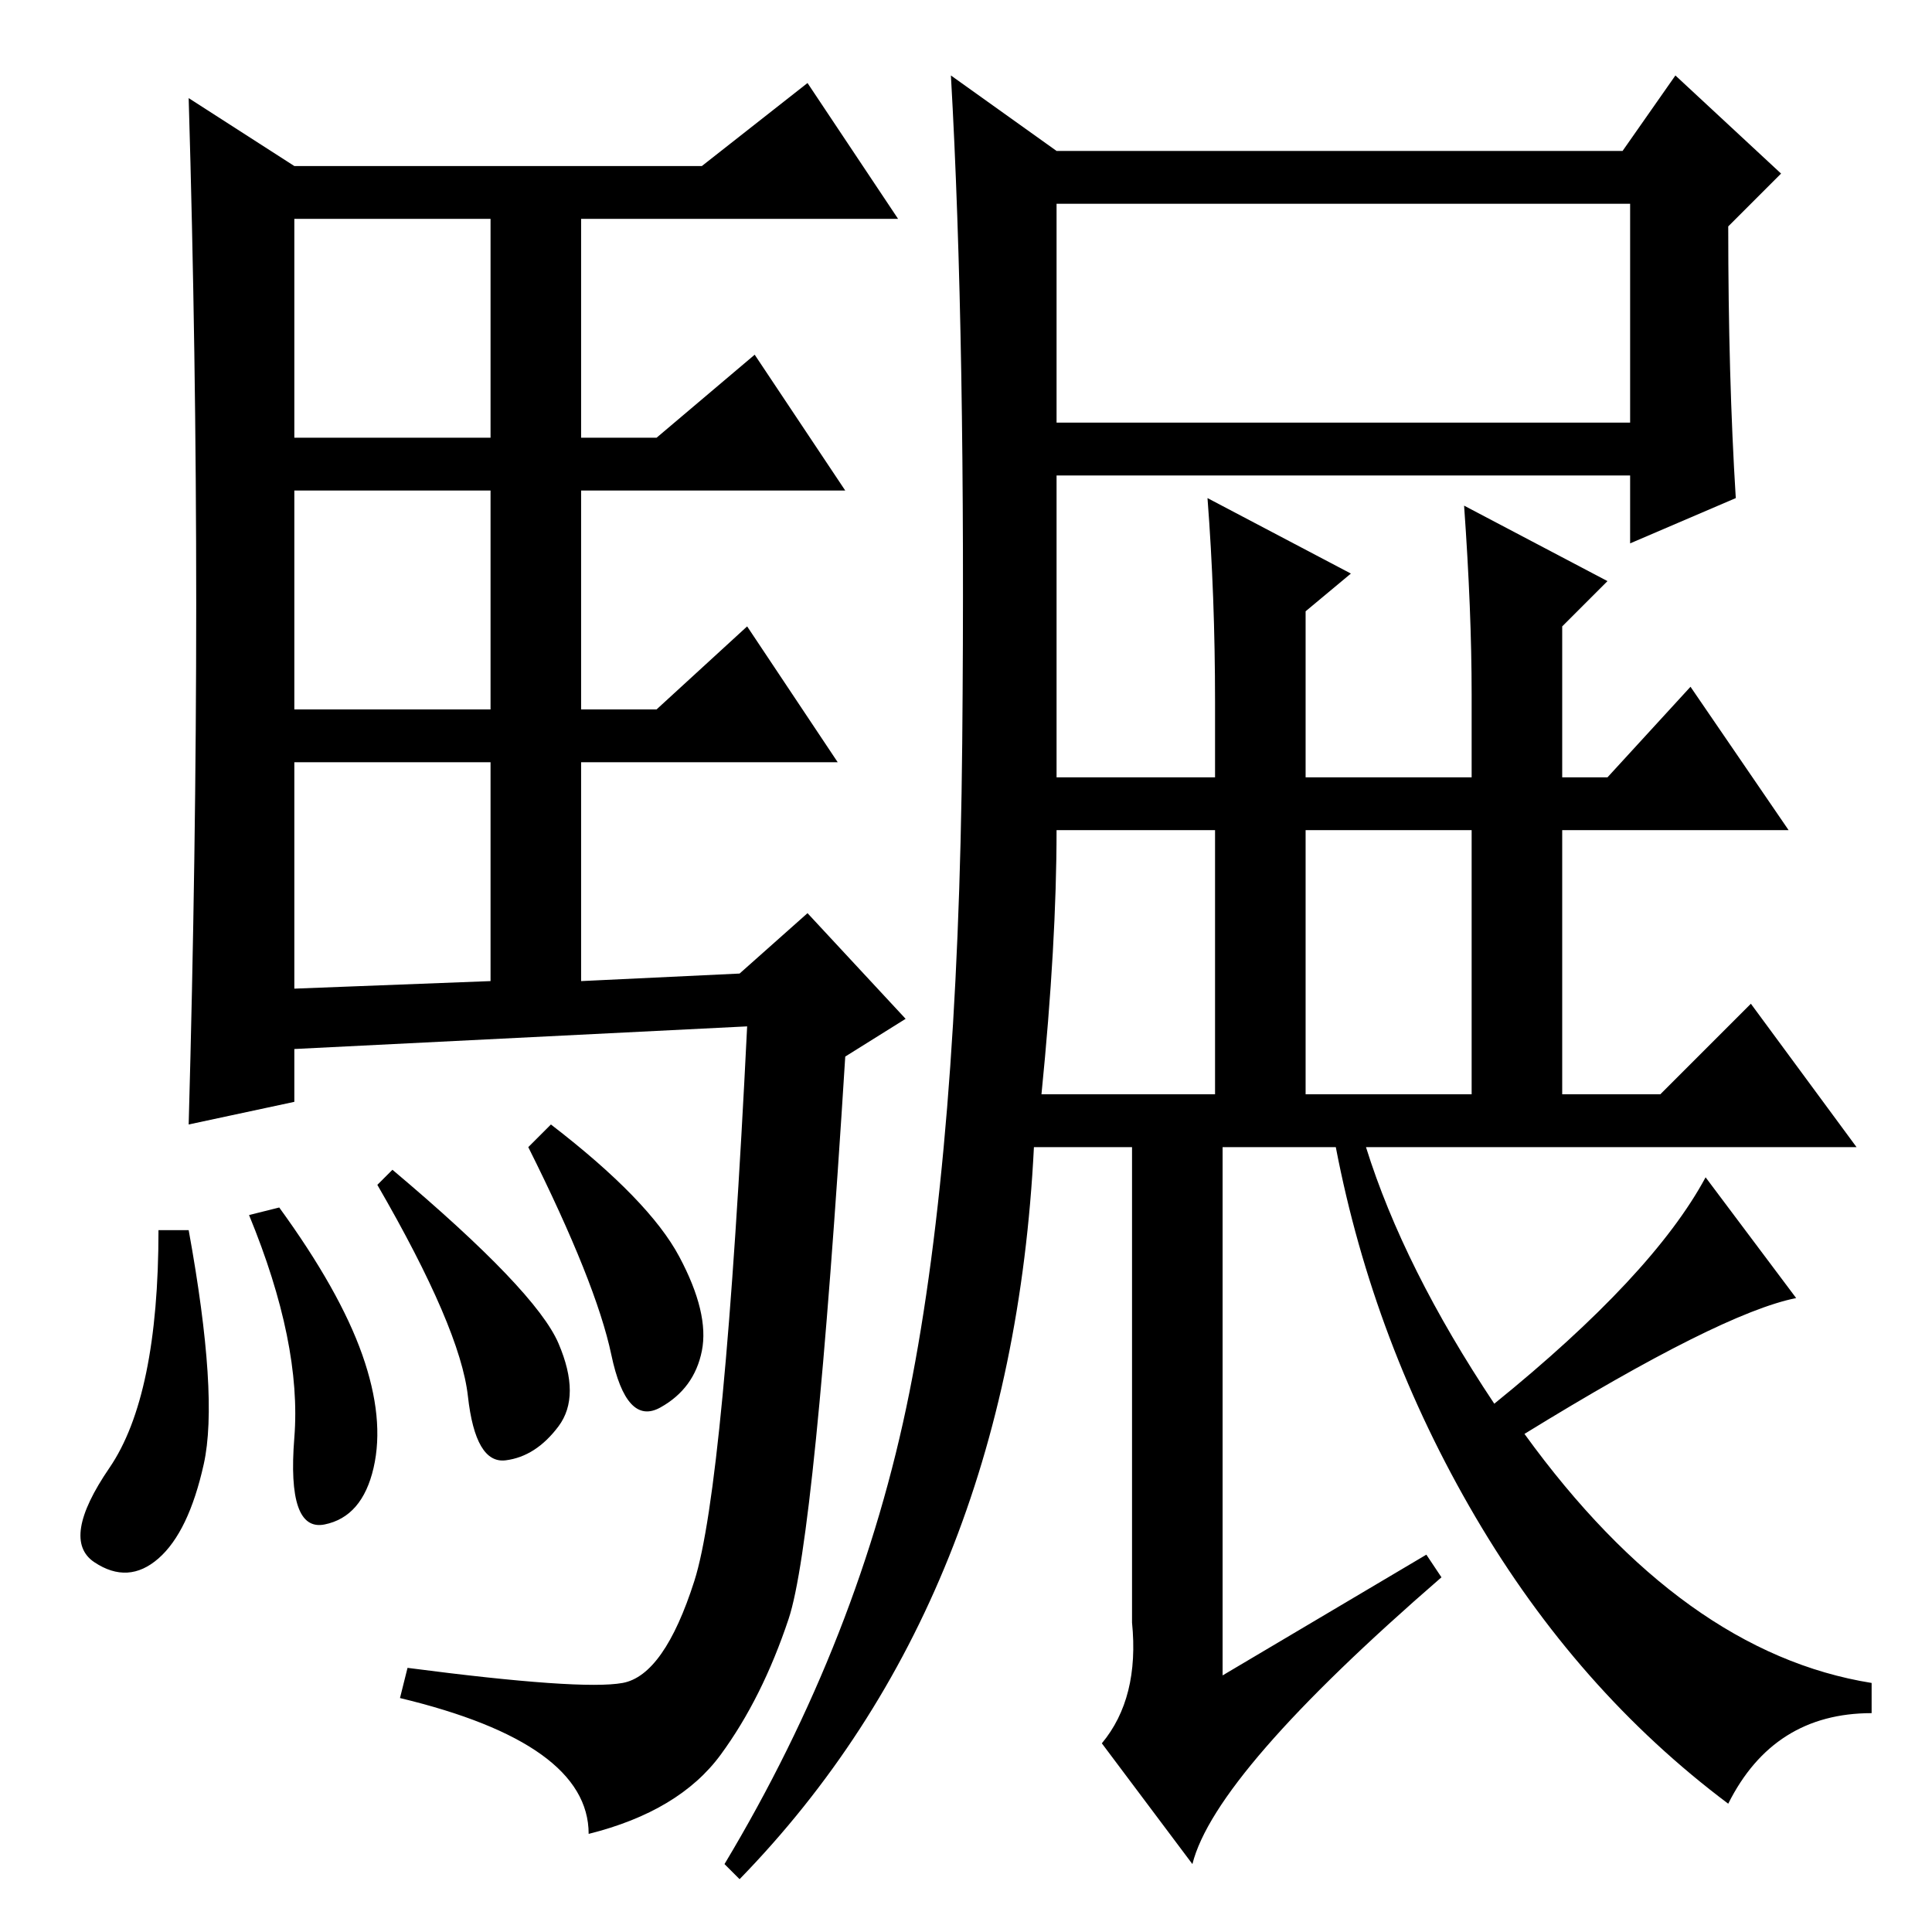 <?xml version="1.0" standalone="no"?>
<!DOCTYPE svg PUBLIC "-//W3C//DTD SVG 1.1//EN" "http://www.w3.org/Graphics/SVG/1.1/DTD/svg11.dtd" >
<svg xmlns="http://www.w3.org/2000/svg" xmlns:xlink="http://www.w3.org/1999/xlink" version="1.1" viewBox="0 -36 256 256">
  <g transform="matrix(1 0 0 -1 0 220)">
   <path fill="currentColor"
d="M26 176q0 33 -1 67l14 -9h54l14 11l12 -18h-42v-29h10l13 11l12 -18h-35v-29h10l12 11l12 -18h-34v-29l21 1l9 8l13 -14l-8 -5q-4 -64 -7.5 -74.5t-9 -18t-17.5 -10.5q0 12 -25 18l1 4q23 -3 28.5 -2t9.5 13.5t7 73.5l-60 -3v-7l-14 -3q1 36 1 69zM39 198h26v29h-26v-29z
M39 162h26v29h-26v-29zM39 125l26 1v29h-26v-30zM25 93q4 -22 2 -31t-6 -12.5t-8.5 -0.5t2 12.5t6.5 31.5h4zM37 96q8 -11 11 -19.5t1.5 -15t-6.5 -7.5t-4 11.5t-6 29.5zM52 101q19 -16 22 -23t0 -11t-7 -4.5t-5 8.5t-12 28zM73 107q13 -10 17 -17.5t3 -12.5t-5.5 -7.5
t-6.5 7t-11 27.5zM140 200h76v29h-76v-29zM173 111h22v35h-22v-35zM138 111h23v35h-21q0 -15 -2 -35zM150 104h-13q-3 -60 -39 -97l-2 2q18 30 24.5 62.5t7 86t-1.5 88.5l14 -10h75l7 10l14 -13l-7 -7q0 -20 1 -36l-14 -6v9h-76v-40h21v10q0 14 -1 27l19 -10l-6 -5v-22h22
v11q0 11 -1 25l19 -10l-6 -6v-20h6l11 12l13 -19h-30v-35h13l12 12l14 -19h-65q5 -16 17 -34q21 17 28 30l12 -16q-10 -2 -36 -18q21 -29 46 -33v-4q-13 0 -19 -12q-20 15 -33.5 38t-18.5 49h-15v-70l27 16l2 -3q-30 -26 -33 -38l-12 16q5 6 4 16v63z" />
  </g>

</svg>
